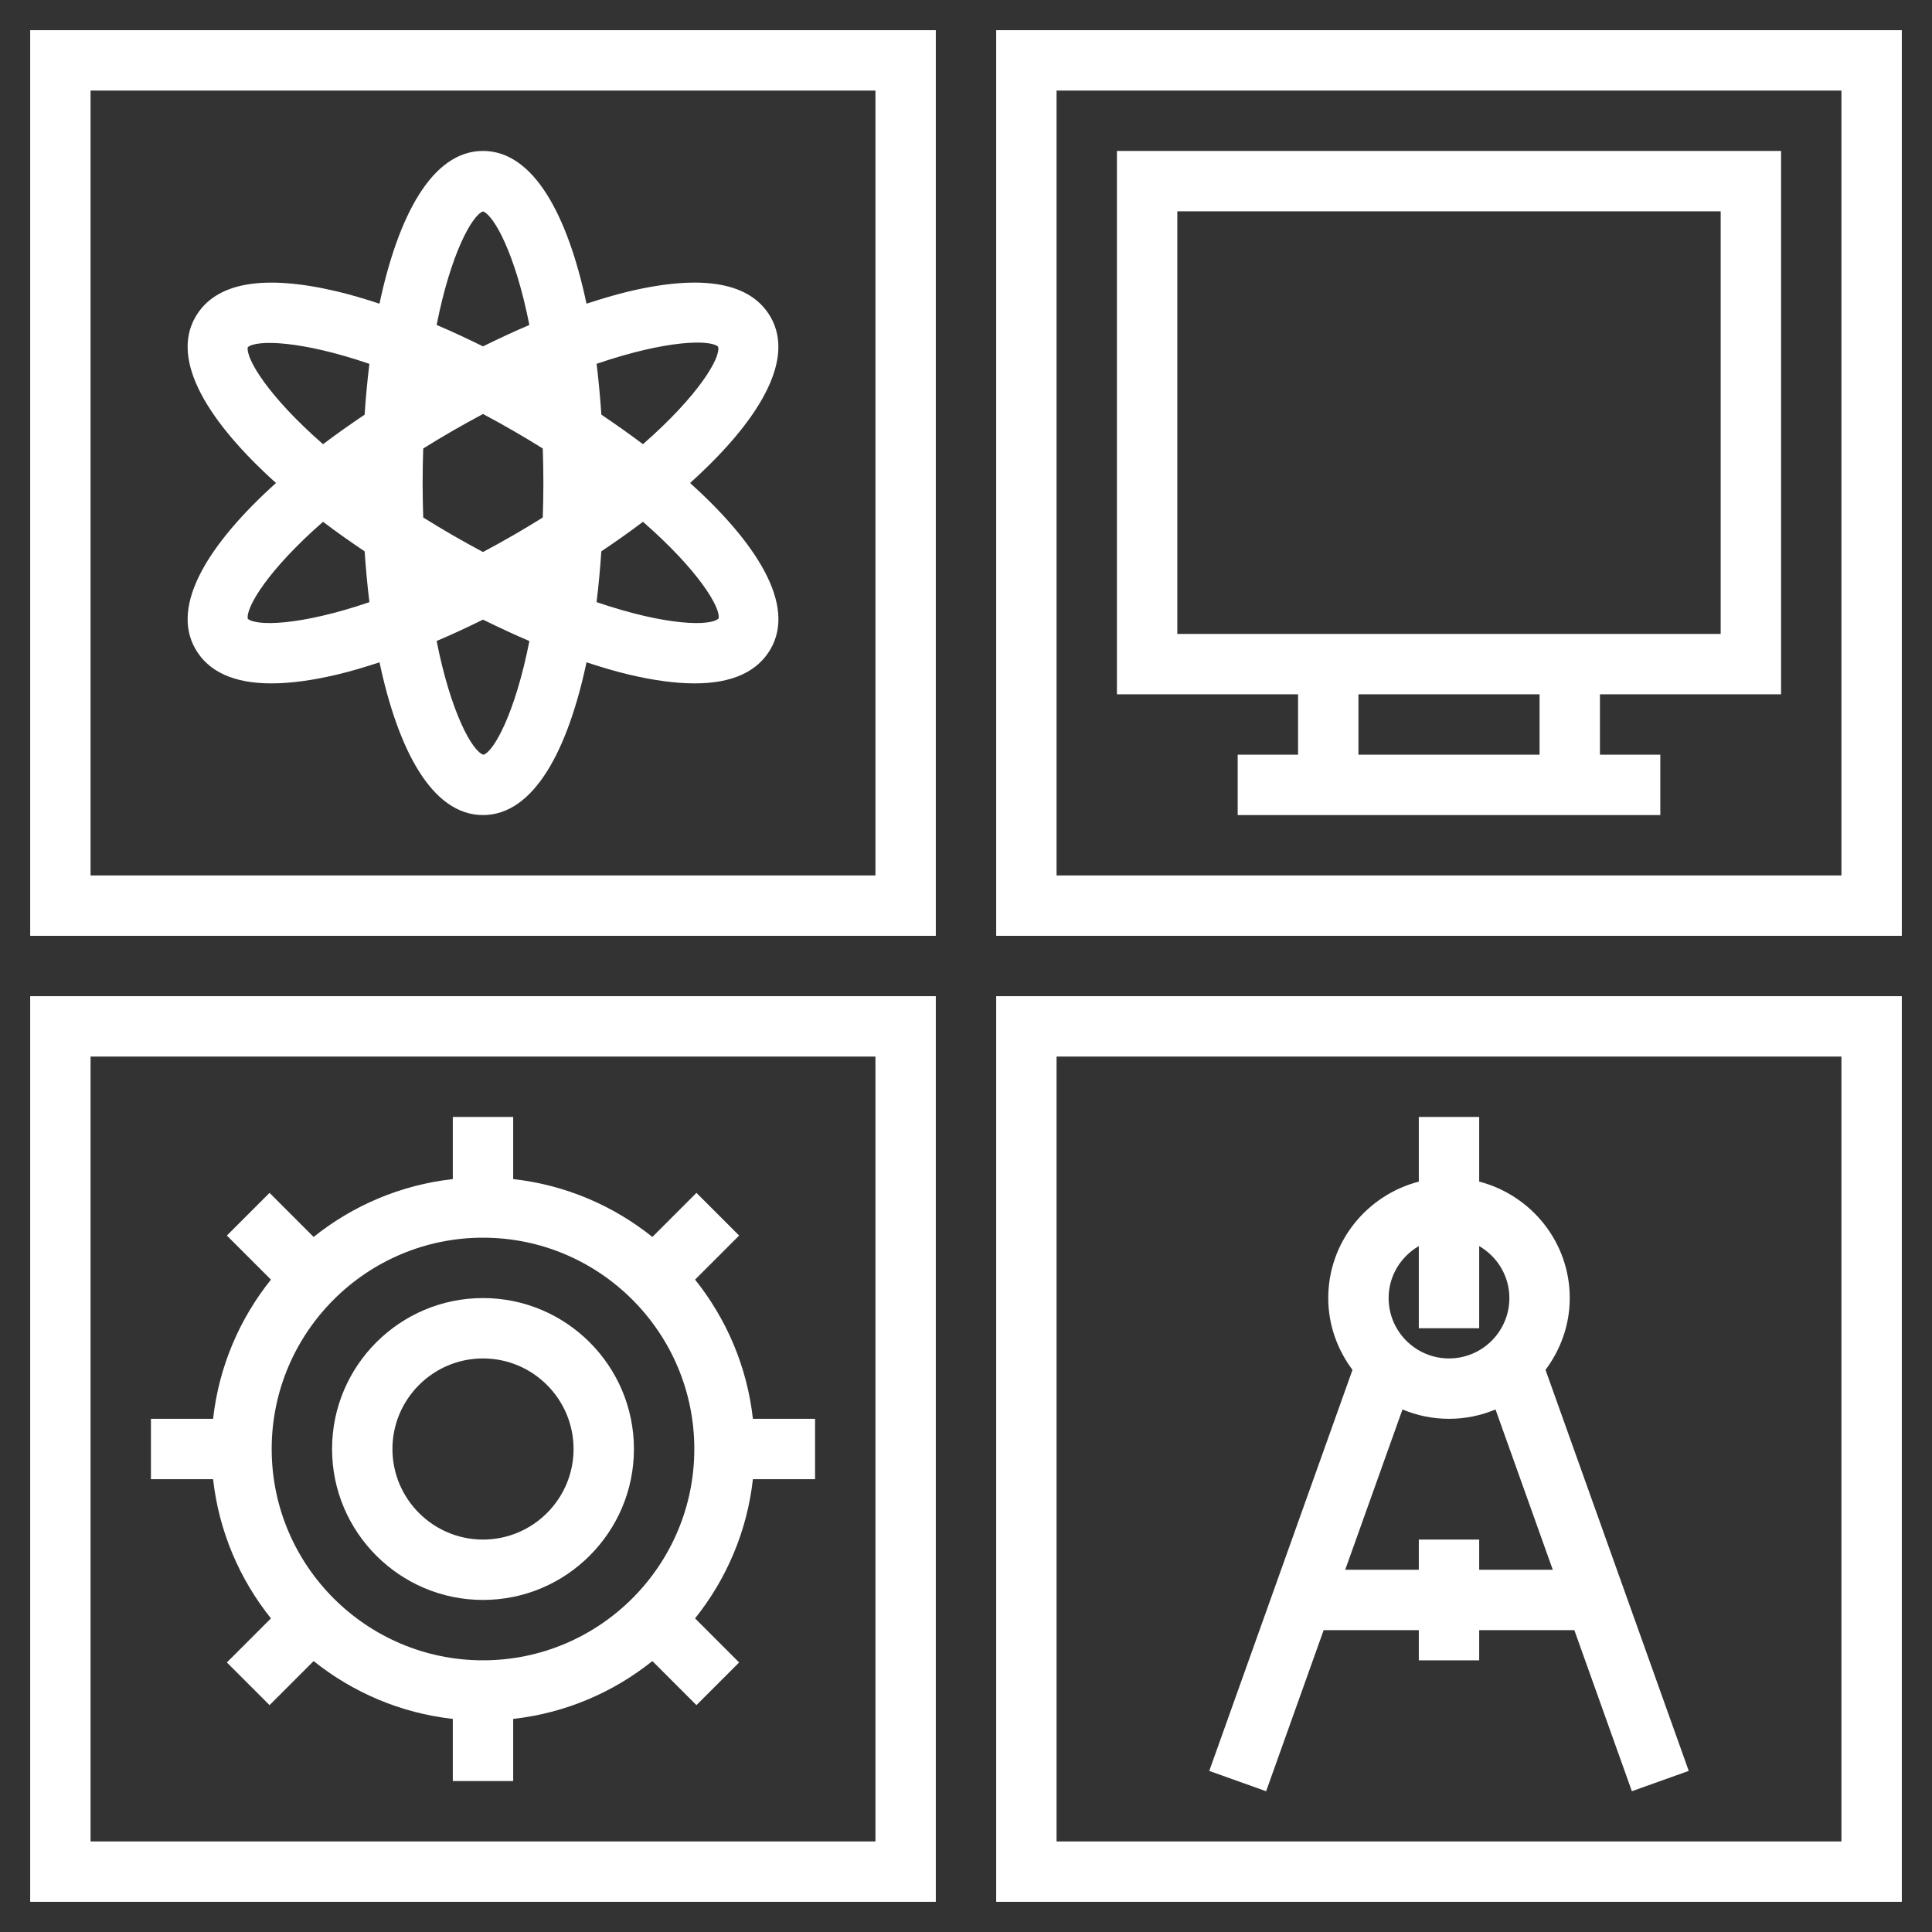 <svg height='300px' width='300px'  fill="#FFFFFF" xmlns="http://www.w3.org/2000/svg" xmlns:xlink="http://www.w3.org/1999/xlink" version="1.1" x="0px" y="0px" viewBox="0 0 64 64" style="enable-background:new 0 0 64 64;" xml:space="preserve"><rect x="0" y="0" width="64" height="64" fill="#333333" stroke="none"/><g><path d="M33,1v30h30V1H33z M61,29H35V3h26V29z"></path><path d="M33,63h30V33H33V63z M35,35h26v26H35V35z"></path><path d="M1,31h30V1H1V31z M3,3h26v26H3V3z"></path><path d="M1,63h30V33H1V63z M3,35h26v26H3V35z"></path><path d="M25.526,10.5c-0.659-1.141-2.238-1.427-4.693-0.846c-0.447,0.106-0.921,0.248-1.404,0.406C18.814,7.163,17.691,5,16,5   s-2.814,2.163-3.429,5.06c-0.483-0.158-0.957-0.3-1.404-0.406C8.714,9.075,7.133,9.358,6.474,10.5   c-0.845,1.465,0.467,3.519,2.669,5.5c-2.201,1.981-3.514,4.035-2.669,5.5c0.438,0.758,1.281,1.138,2.517,1.138   c0.625,0,1.352-0.097,2.177-0.292c0.447-0.106,0.921-0.248,1.404-0.406C13.186,24.837,14.309,27,16,27s2.814-2.163,3.429-5.06   c0.483,0.158,0.957,0.3,1.404,0.406c0.825,0.195,1.551,0.292,2.177,0.292c1.236,0,2.079-0.38,2.517-1.138   c0.846-1.465-0.467-3.519-2.668-5.5C25.06,14.019,26.372,11.965,25.526,10.5z M18,16c0,0.395-0.008,0.774-0.02,1.143   c-0.313,0.195-0.638,0.392-0.98,0.589c-0.342,0.197-0.674,0.38-1,0.554c-0.326-0.174-0.658-0.356-1-0.554   c-0.342-0.197-0.666-0.394-0.98-0.589C14.008,16.774,14,16.395,14,16c0-0.395,0.008-0.774,0.02-1.143   c0.313-0.195,0.638-0.392,0.98-0.589c0.342-0.197,0.674-0.38,1-0.554c0.326,0.174,0.658,0.356,1,0.554   c0.342,0.197,0.667,0.394,0.98,0.589C17.992,15.226,18,15.605,18,16z M16,7.003c0.359,0.128,1.066,1.384,1.536,3.762   c-0.504,0.213-1.019,0.455-1.536,0.709c-0.517-0.254-1.032-0.496-1.536-0.709C14.934,8.388,15.641,7.131,16,7.003z M8.208,11.501   c0.29-0.247,1.733-0.231,4.029,0.552c-0.069,0.55-0.12,1.114-0.158,1.683c-0.473,0.318-0.936,0.644-1.378,0.979   C8.875,13.118,8.14,11.876,8.208,11.501z M8.208,20.499c-0.069-0.375,0.667-1.616,2.493-3.214c0.442,0.335,0.905,0.661,1.378,0.979   c0.039,0.568,0.09,1.133,0.158,1.683C9.942,20.729,8.499,20.745,8.208,20.499z M16.015,25.001   c-0.354-0.097-1.074-1.356-1.551-3.767c0.504-0.213,1.018-0.454,1.536-0.708c0.518,0.254,1.033,0.496,1.537,0.709   C17.063,23.646,16.35,24.904,16.015,25.001z M23.803,20.488c-0.262,0.258-1.713,0.252-4.041-0.542   c0.069-0.55,0.119-1.114,0.158-1.682c0.473-0.318,0.937-0.644,1.379-0.979C23.152,18.901,23.886,20.149,23.803,20.488z    M19.921,13.736c-0.039-0.569-0.09-1.133-0.158-1.684c2.327-0.796,3.774-0.807,4.026-0.566c0.093,0.355-0.638,1.609-2.49,3.228   C20.856,14.38,20.393,14.054,19.921,13.736z"></path><path d="M23.025,42.389l1.46-1.46l-1.414-1.414l-1.46,1.46c-1.295-1.036-2.878-1.723-4.611-1.916V37h-2v2.059   c-1.733,0.193-3.316,0.88-4.611,1.916l-1.46-1.46l-1.414,1.414l1.46,1.46C7.939,43.684,7.252,45.267,7.059,47H5v2h2.059   c0.193,1.733,0.88,3.316,1.916,4.611l-1.46,1.46l1.414,1.414l1.46-1.46c1.295,1.036,2.878,1.723,4.611,1.916V59h2v-2.059   c1.733-0.193,3.316-0.88,4.611-1.916l1.46,1.46l1.414-1.414l-1.46-1.46c1.036-1.295,1.723-2.878,1.916-4.611H27v-2h-2.059   C24.748,45.267,24.061,43.684,23.025,42.389z M16,55c-3.86,0-7-3.14-7-7s3.14-7,7-7s7,3.14,7,7S19.86,55,16,55z"></path><path d="M16,43c-2.757,0-5,2.243-5,5s2.243,5,5,5s5-2.243,5-5S18.757,43,16,43z M16,51c-1.654,0-3-1.346-3-3s1.346-3,3-3   s3,1.346,3,3S17.654,51,16,51z"></path><path d="M43,25h-2v2h14v-2h-2v-2h6V5H37v18h6V25z M51,25h-6v-2h6V25z M39,7h18v14H39V7z"></path><path d="M52,43c0-1.858-1.28-3.411-3-3.858V37h-2v2.142c-1.72,0.447-3,2-3,3.858c0,0.894,0.305,1.712,0.803,2.379l-4.745,13.285   l1.884,0.673L43.848,54H47v1h2v-1h3.152l1.906,5.336l1.884-0.673l-4.745-13.285C51.695,44.712,52,43.894,52,43z M47,41.278V44h2   v-2.722c0.595,0.347,1,0.985,1,1.722c0,1.103-0.897,2-2,2s-2-0.897-2-2C46,42.263,46.405,41.625,47,41.278z M49,52v-1h-2v1h-2.438   l1.897-5.31C46.933,46.889,47.454,47,48,47s1.067-0.111,1.541-0.31L51.438,52H49z"></path></g></svg>
